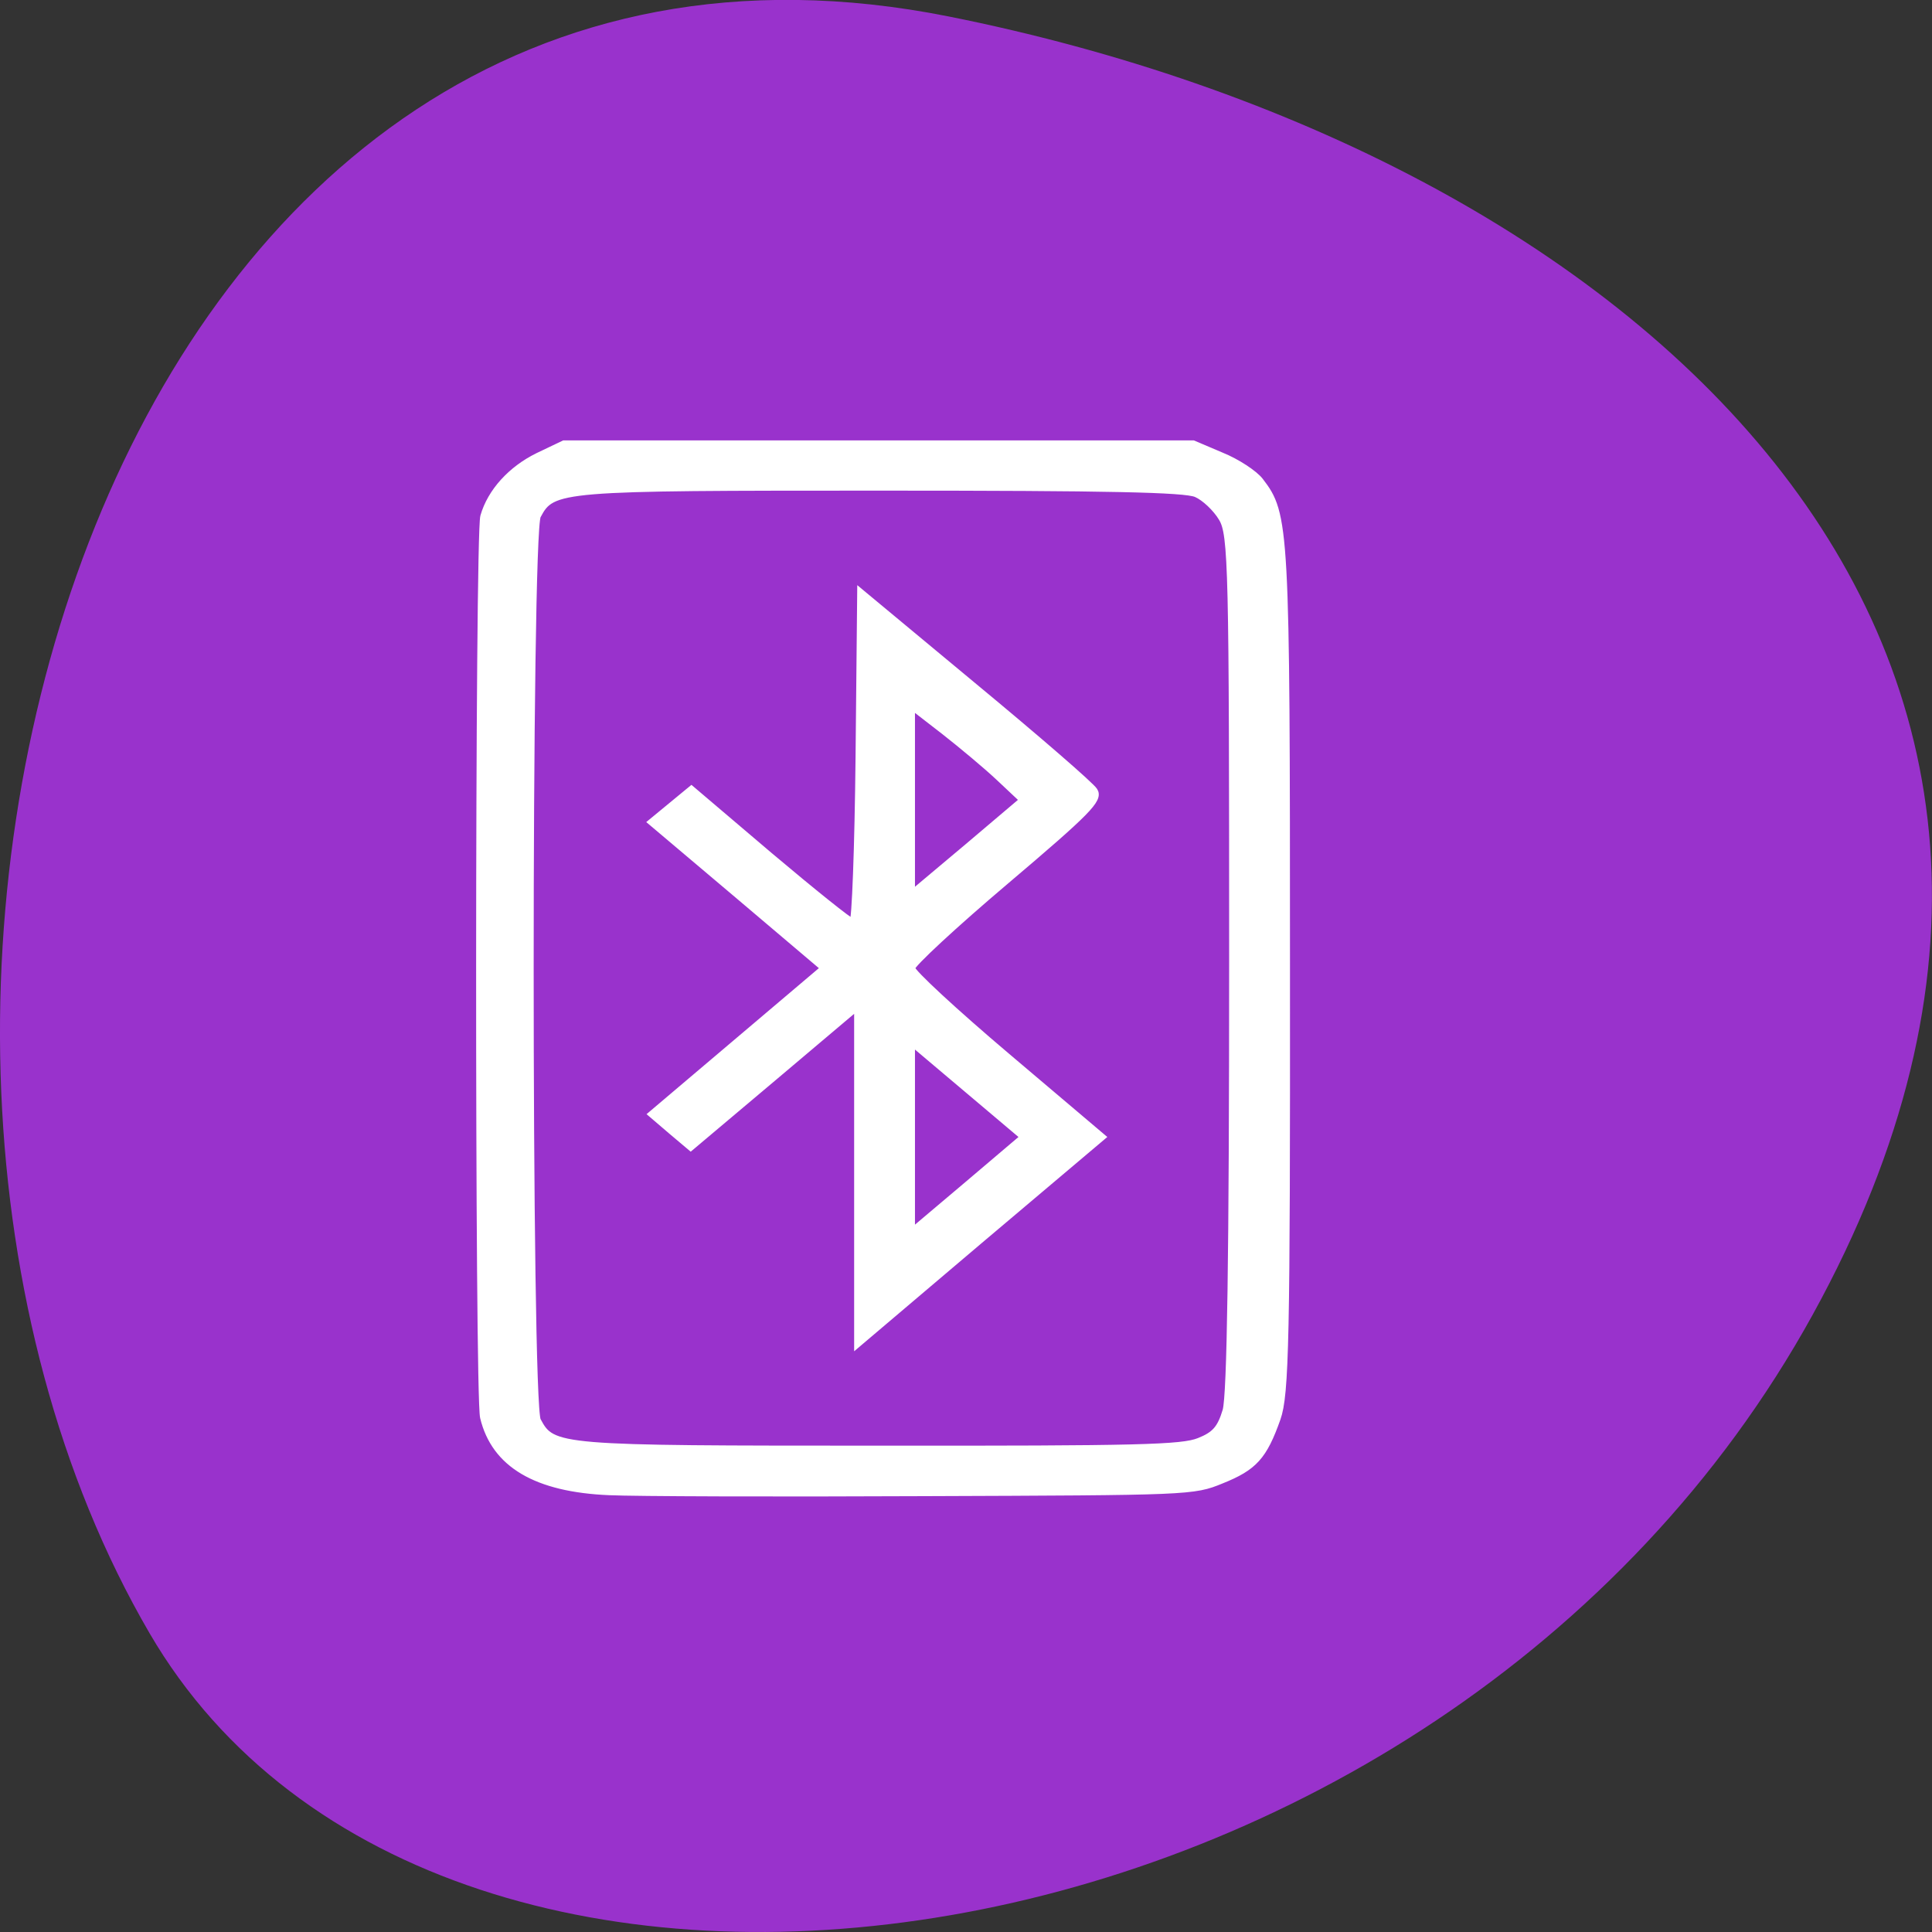 
<svg xmlns="http://www.w3.org/2000/svg" xmlns:xlink="http://www.w3.org/1999/xlink" width="32px" height="32px" viewBox="0 0 32 32" version="1.1">
<rect x="0" y="0" width="32" height="32" fill="#333333" stroke="none"/>
<g id="surface1">
<path style=" stroke:none;fill-rule:nonzero;fill:rgb(60%,19.608%,80%);fill-opacity:1;" d="M 15.715 0.273 C 1.727 -2.52 -3.586 16.645 2.477 27.051 C 7.309 35.34 23.855 32.973 30.023 21.777 C 36.191 10.586 26.945 2.516 15.715 0.273 Z M 15.715 0.273 "/>
<path style="fill-rule:nonzero;fill:rgb(100%,100%,100%);fill-opacity:1;stroke-width:0.916;stroke-linecap:butt;stroke-linejoin:miter;stroke:rgb(100%,100%,100%);stroke-opacity:1;stroke-miterlimit:4;" d="M 36.337 157.667 C 26.073 157.252 20.232 153.932 18.648 147.547 C 17.889 144.546 17.922 27.731 18.681 25.241 C 19.671 21.889 22.542 18.856 26.304 17.068 L 29.968 15.376 L 118.282 15.376 L 122.242 17.004 C 124.453 17.866 126.896 19.431 127.688 20.42 C 131.318 24.986 131.417 26.454 131.417 86.633 C 131.45 137.044 131.285 144.45 130.097 147.707 C 128.216 152.847 126.863 154.315 122.242 156.103 C 118.315 157.667 117.754 157.667 80.494 157.795 C 59.703 157.891 39.835 157.827 36.337 157.667 Z M 119.107 150.803 C 121.351 149.941 122.11 149.079 122.869 146.653 C 123.496 144.578 123.793 125.614 123.793 85.739 C 123.793 32.041 123.694 27.699 122.308 25.464 C 121.483 24.124 119.866 22.655 118.711 22.176 C 117.094 21.506 106.467 21.282 74.686 21.282 C 29.11 21.282 28.384 21.314 26.271 25.145 C 24.918 27.571 24.918 145.568 26.271 147.994 C 28.384 151.825 28.912 151.857 74.422 151.857 C 110.724 151.889 116.698 151.729 119.107 150.803 Z M 71.155 114.696 L 71.155 91.805 L 59.472 101.351 L 47.756 110.897 L 45.017 108.662 L 42.278 106.395 L 54.356 96.498 L 66.468 86.57 L 54.356 76.641 L 42.245 66.744 L 47.855 62.274 L 58.845 71.309 C 64.917 76.258 70.132 80.312 70.495 80.312 C 70.825 80.312 71.221 70.256 71.353 57.932 L 71.584 35.521 L 87.557 48.355 C 96.368 55.41 103.959 61.764 104.421 62.498 C 105.18 63.647 103.53 65.275 92.045 74.693 C 84.752 80.663 78.778 86.027 78.778 86.57 C 78.778 87.144 84.818 92.54 92.144 98.542 L 105.51 109.492 L 88.316 123.539 L 71.155 137.618 Z M 86.633 103.075 L 78.778 96.658 L 78.778 122.358 L 86.633 115.941 L 94.487 109.492 Z M 91.088 60.742 C 89.273 59.082 85.742 56.24 83.299 54.389 L 78.778 51.005 L 78.778 76.481 L 86.6 70.128 L 94.388 63.743 Z M 91.088 60.742 " transform="matrix(0.118,0,0,0.122,5.805,5.474)"/>
</g>
</svg>

